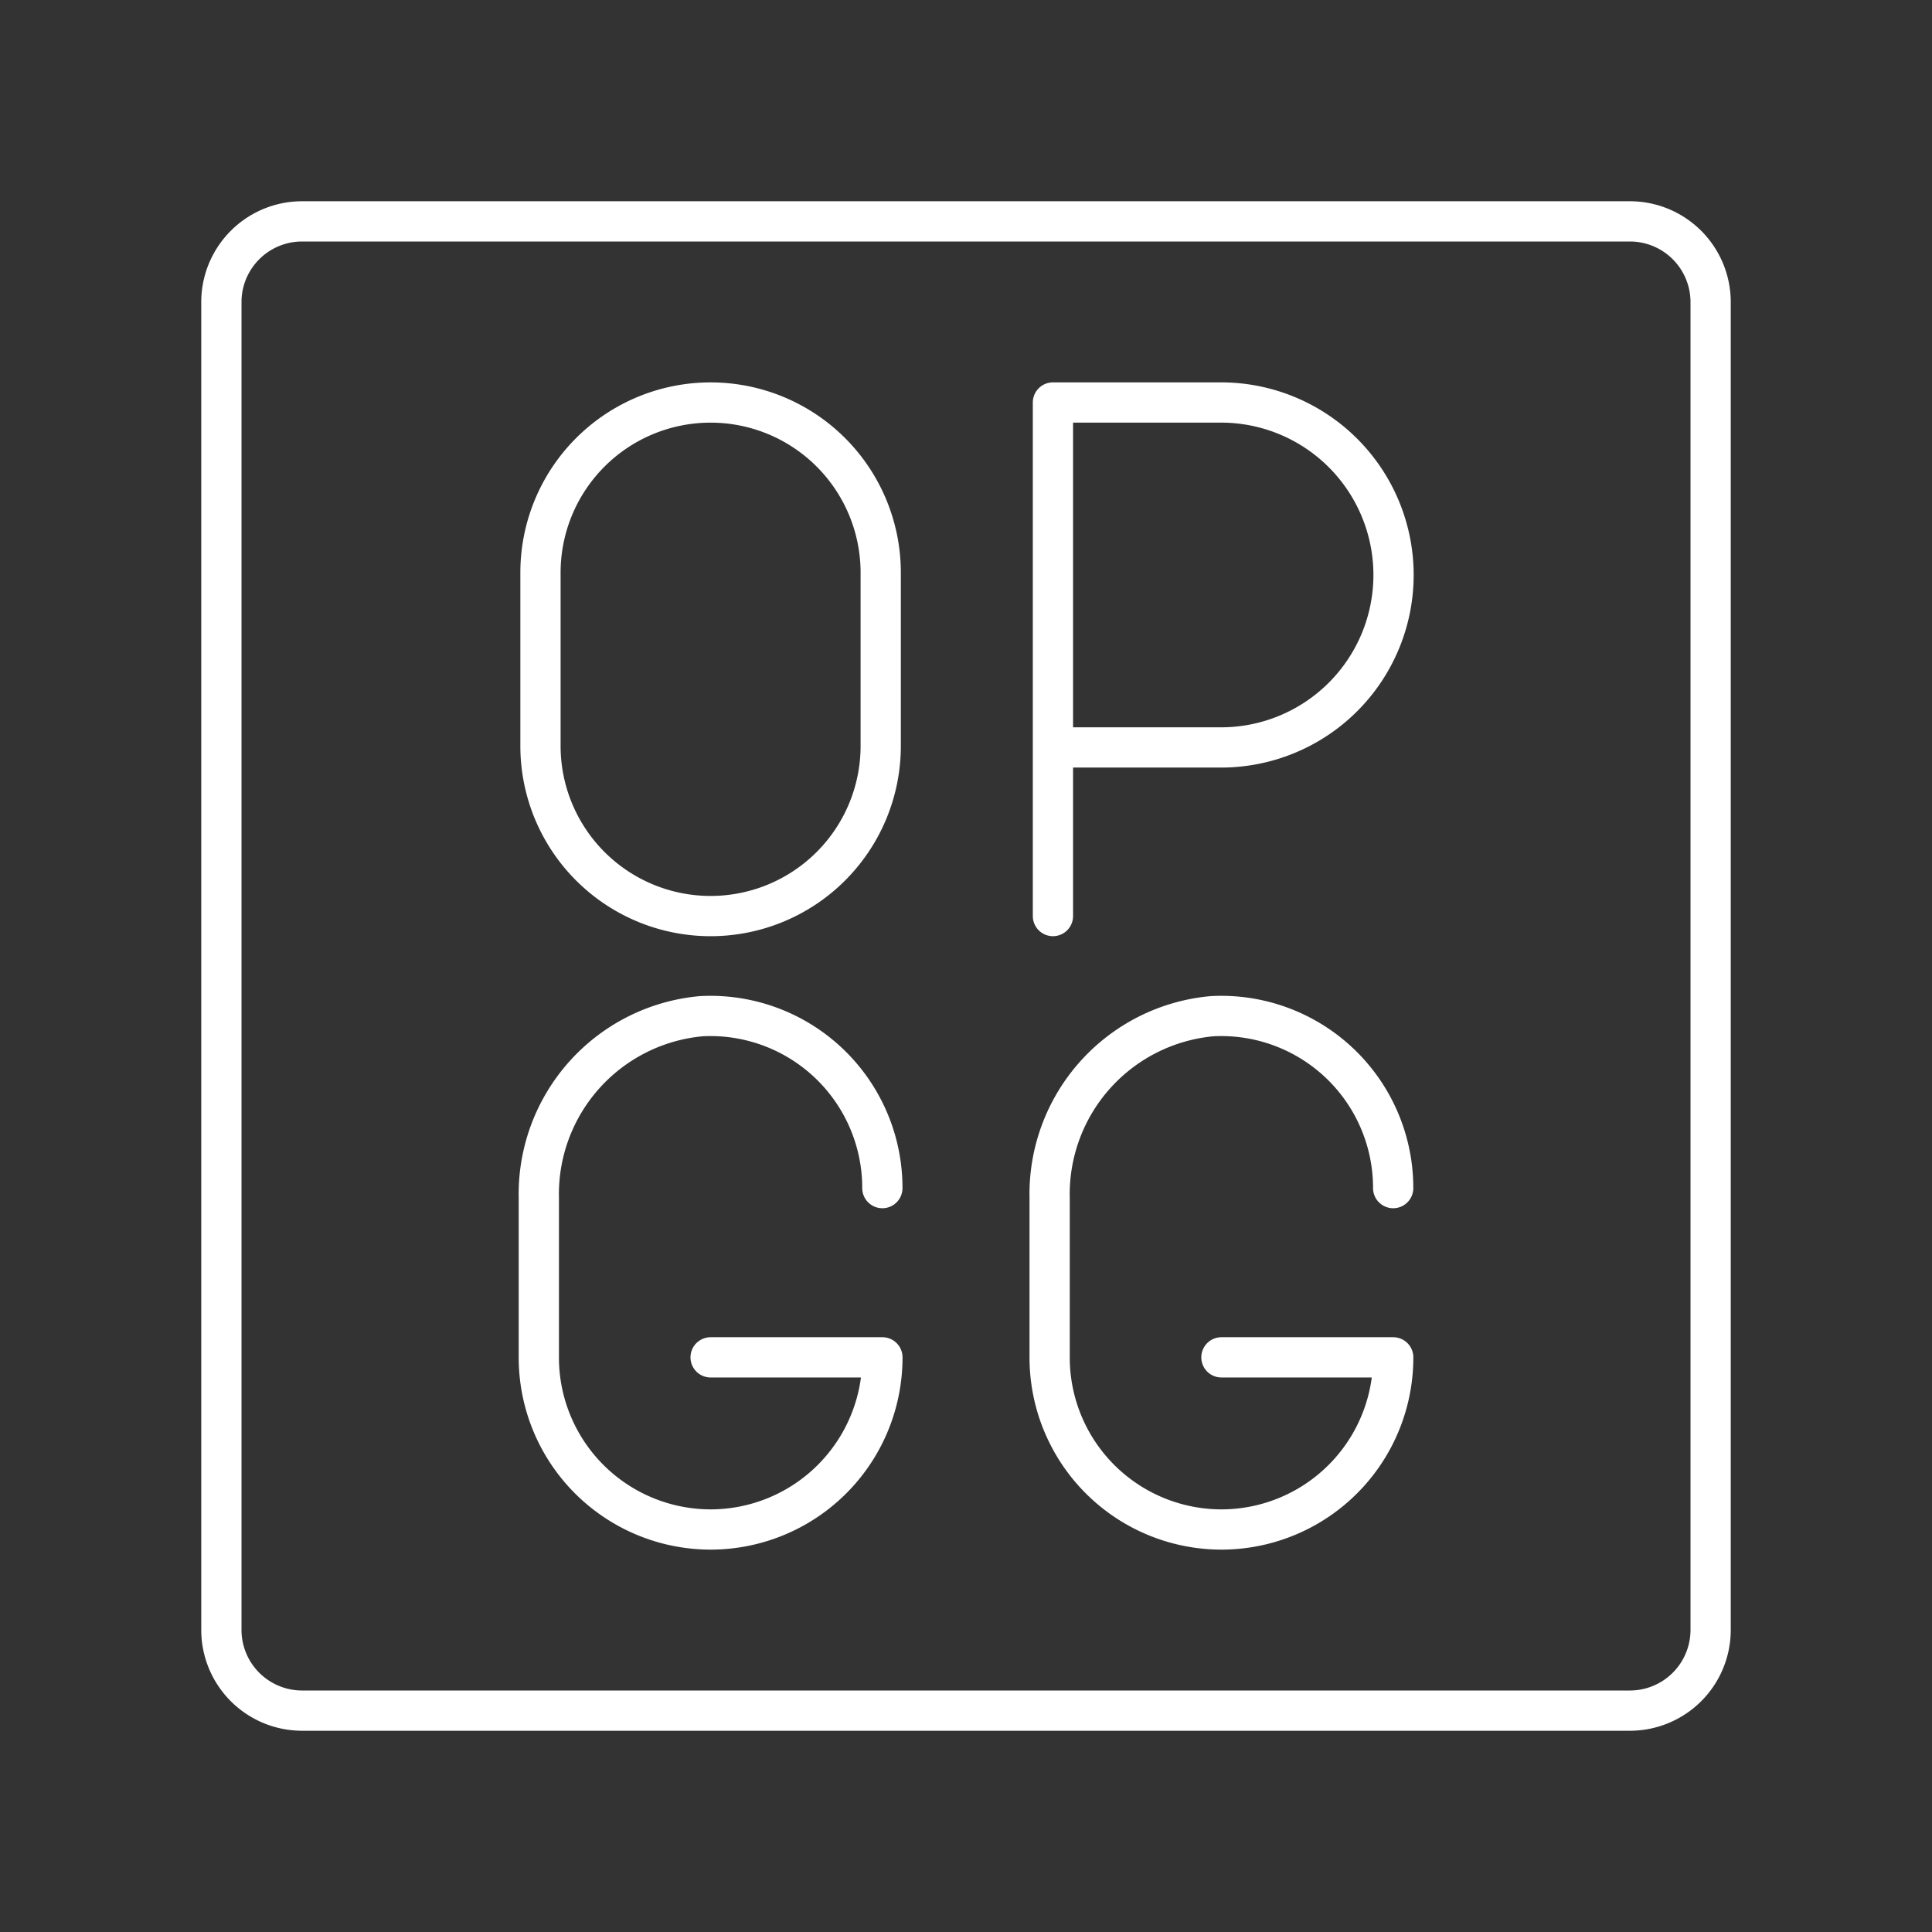 <svg viewBox="0 0 48 48" xmlns="http://www.w3.org/2000/svg">
 <rect x="0" y="0" width="48" height="48" fill="#333333" stroke="none"/>
 <defs>
  <style>.a{fill:none;stroke:#fff;stroke-linecap:round;stroke-linejoin:round;}</style>
 </defs>
 <path class="a" d="m40.5 42.5h-33a2.006 2.006 0 0 1-2-2v-33a2.006 2.006 0 0 1 2-2h33a2.006 2.006 0 0 1 2 2v33a2.006 2.006 0 0 1-2 2z"/>
 <path class="a" d="m21.922 29.518a4.272 4.272 0 0 0-4.497-4.271 4.437 4.437 0 0 0-4.038 4.513v3.963a4.272 4.272 0 0 0 4.268 4.277 4.272 4.272 0 0 0 4.268-4.277h-4.268"/>
 <path class="a" d="m34.613 29.518a4.272 4.272 0 0 0-4.497-4.271 4.437 4.437 0 0 0-4.038 4.513v3.963a4.272 4.272 0 0 0 4.268 4.277 4.272 4.272 0 0 0 4.268-4.277h-4.268"/>
 <path class="a" d="M26.16,22.759V10h4.177a4.285,4.285,0,0,1,0,8.57H26.16"/>
 <path class="a" d="m13.428 18.533a4.226 4.226 0 0 0 8.453 0v-4.306a4.226 4.226 0 1 0-8.453 0z"/>
</svg>
